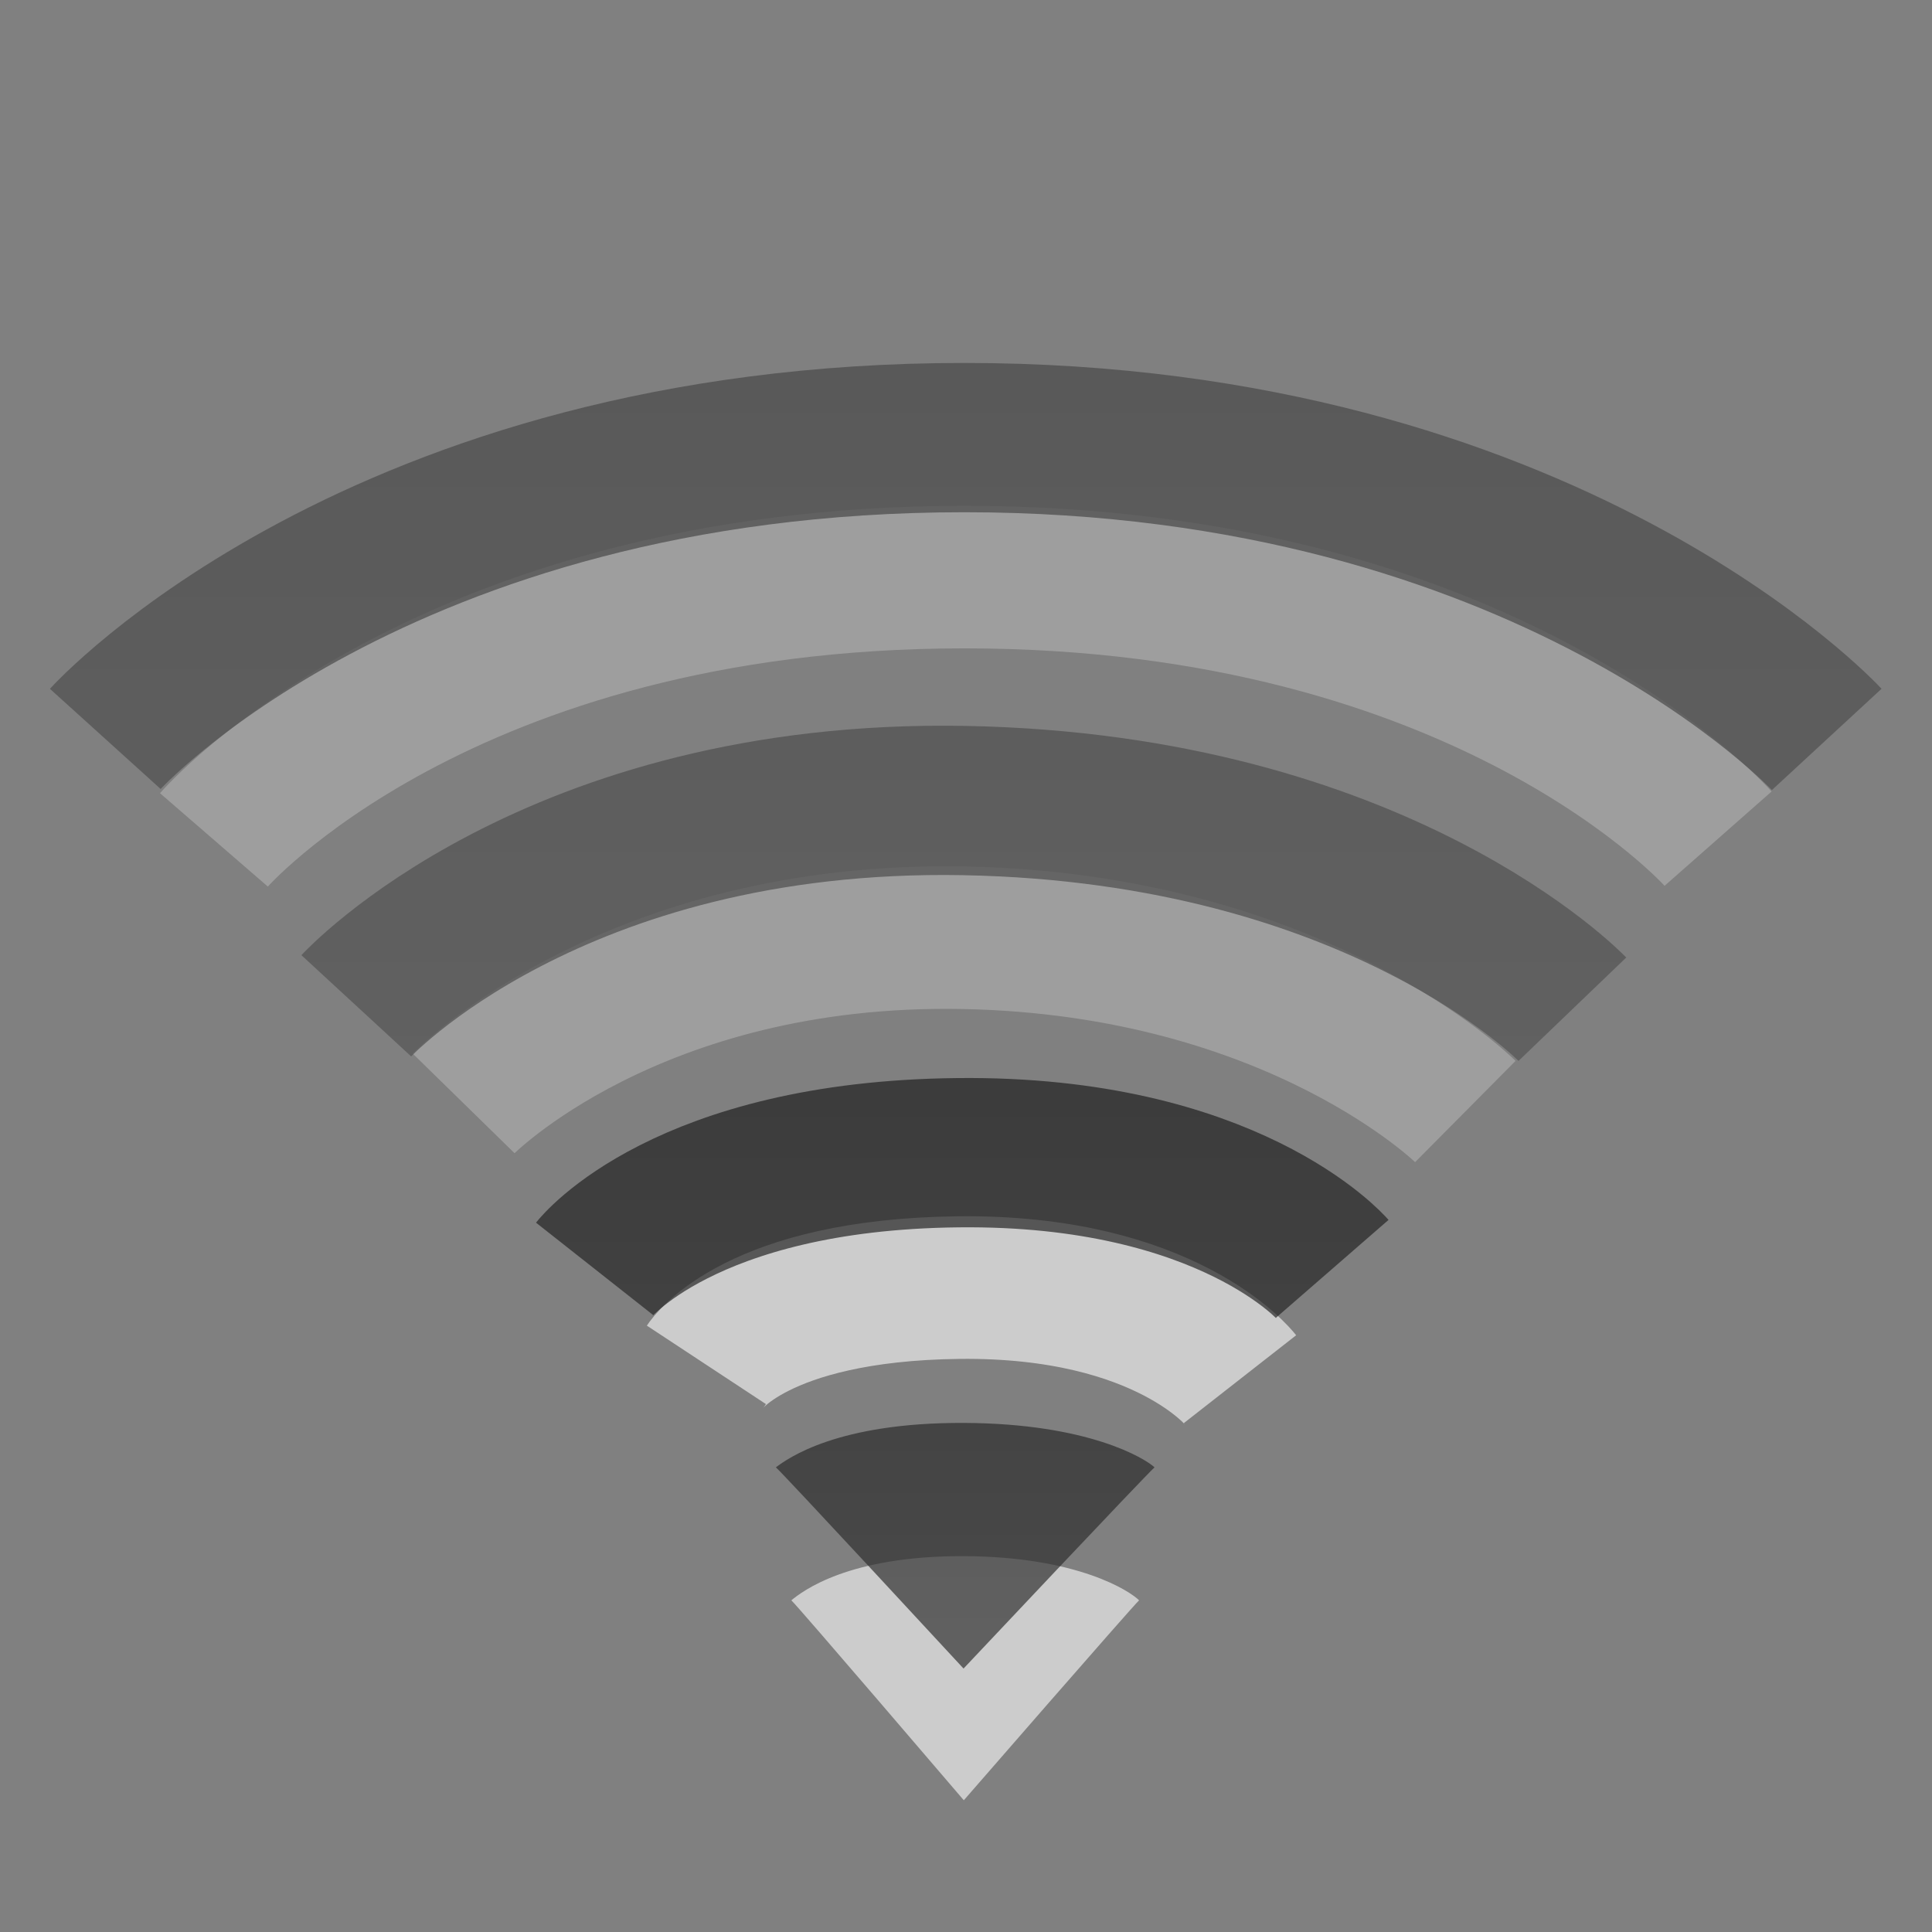 <?xml version="1.0" encoding="UTF-8" standalone="no"?>
<!-- Created with Inkscape (http://www.inkscape.org/) -->

<svg
   xmlns:dc="http://purl.org/dc/elements/1.1/"
   xmlns:cc="http://creativecommons.org/ns#"
   xmlns:rdf="http://www.w3.org/1999/02/22-rdf-syntax-ns#"
   xmlns:svg="http://www.w3.org/2000/svg"
   xmlns="http://www.w3.org/2000/svg"
   xmlns:xlink="http://www.w3.org/1999/xlink"
   xmlns:sodipodi="http://sodipodi.sourceforge.net/DTD/sodipodi-0.dtd"
   xmlns:inkscape="http://www.inkscape.org/namespaces/inkscape"
   version="1.0"
   width="22"
   height="22"
   id="svg3167"
   sodipodi:version="0.32"
   inkscape:version="0.91 r13725"
   sodipodi:docname="nm-signal-50.svg"
   inkscape:output_extension="org.inkscape.output.svg.inkscape">
  <rect width="100%" height="100%" fill="#808080" stroke="none"/>
  <sodipodi:namedview
     inkscape:window-height="706"
     inkscape:window-width="640"
     inkscape:pageshadow="2"
     inkscape:pageopacity="0.0"
     guidetolerance="10.0"
     gridtolerance="10.0"
     objecttolerance="10.0"
     borderopacity="1.0"
     bordercolor="#666666"
     pagecolor="#ffffff"
     id="base"
     showgrid="false"
     inkscape:zoom="10.375"
     inkscape:cx="4.5301205"
     inkscape:cy="12"
     inkscape:window-x="399"
     inkscape:window-y="51"
     inkscape:current-layer="svg3167" />
  <defs
     id="defs3169">
    <linearGradient
       id="linearGradient3587-6-5-3">
      <stop
         id="stop3589-9-2-0"
         style="stop-color:#000000;stop-opacity:1"
         offset="0" />
      <stop
         id="stop3591-7-4-7"
         style="stop-color:#363636;stop-opacity:1"
         offset="1" />
    </linearGradient>
    <linearGradient
       id="linearGradient3587-8-5-3-2">
      <stop
         id="stop3589-2-7-0-1"
         style="stop-color:#000000;stop-opacity:1"
         offset="0" />
      <stop
         id="stop3591-3-5-2-8"
         style="stop-color:#363636;stop-opacity:1"
         offset="1" />
    </linearGradient>
    <linearGradient
       x1="66.097"
       y1="9.364"
       x2="66.097"
       y2="27.364"
       id="linearGradient2395"
       xlink:href="#linearGradient3587-8-5-3-2"
       gradientUnits="userSpaceOnUse"
       gradientTransform="translate(-52.097,-7.364)" />
    <linearGradient
       x1="14"
       y1="3"
       x2="14"
       y2="21"
       id="linearGradient2398"
       xlink:href="#linearGradient3587-6-5-3"
       gradientUnits="userSpaceOnUse"
       gradientTransform="translate(-1,-1)" />
    <linearGradient
       inkscape:collect="always"
       xlink:href="#linearGradient3587-8-5-3-2"
       id="linearGradient2393"
       gradientUnits="userSpaceOnUse"
       gradientTransform="translate(-51.097,-6.364)"
       x1="66.097"
       y1="9.364"
       x2="66.097"
       y2="27.364" />
  </defs>
  <path
     d="M 8.044,15.542 C 8.044,15.542 8.606,14.689 10.917,14.662 C 13.283,14.635 14.12,15.705 14.12,15.705"
     id="path2412"
     style="opacity:0.6;fill:none;stroke:#ffffff;stroke-width:1.624;stroke-linecap:butt;stroke-linejoin:miter;marker:none;stroke-miterlimit:4;stroke-dasharray:none;stroke-dashoffset:0;stroke-opacity:1;visibility:visible;display:inline;overflow:visible;enable-background:accumulate" />
  <path
     d="M 12.971,18.223 C 12.885,18.304 10.975,20.5 10.975,20.5 C 10.975,20.5 9.082,18.286 9.011,18.223 C 9.138,18.12 9.656,17.715 10.979,17.72 C 12.28,17.726 12.872,18.123 12.971,18.223 L 12.971,18.223 z"
     id="path3375-2"
     style="opacity:0.6;fill:#ffffff;fill-opacity:1;fill-rule:evenodd;stroke:none;overflow:visible" />
  <path
     d="M 13.147,16.709 C 13.053,16.79 10.972,19 10.972,19 C 10.972,19 8.912,16.772 8.835,16.709 C 8.973,16.605 9.537,16.197 10.977,16.203 C 12.394,16.209 13.039,16.608 13.147,16.709 L 13.147,16.709 z"
     id="path3375"
     style="opacity:0.7;fill:url(#linearGradient2398);fill-opacity:1;fill-rule:evenodd;stroke:none;overflow:visible" />
  <path
     d="M 6.771,14.449 C 6.771,14.449 7.789,13.158 10.91,13.126 C 13.991,13.093 15.17,14.449 15.17,14.449"
     id="path2406"
     style="opacity:0.7;fill:none;stroke:url(#linearGradient2395);stroke-width:1.7;stroke-linecap:butt;stroke-linejoin:miter;marker:none;stroke-miterlimit:4;stroke-dasharray:none;stroke-dashoffset:0;stroke-opacity:1;visibility:visible;display:inline;overflow:visible;enable-background:accumulate" />
  <g
     id="g2416"
     style="opacity:0.4"
     transform="translate(-1,-1)">
    <path
       d="M 6.279,13.564 C 6.279,13.564 8.197,11.603 11.982,11.678 C 15.768,11.754 17.686,13.657 17.686,13.657 M 3.436,10.564 C 3.436,10.564 6.027,7.571 11.982,7.571 C 17.938,7.571 20.564,10.55 20.564,10.55"
       id="path2410"
       style="opacity:0.6;fill:none;stroke:#ffffff;stroke-width:1.624;stroke-linecap:butt;stroke-linejoin:miter;marker:none;stroke-miterlimit:4;stroke-dasharray:none;stroke-dashoffset:0;stroke-opacity:1;visibility:visible;display:inline;overflow:visible;enable-background:accumulate" />
    <path
       d="M 5.057,12.453 C 5.057,12.453 7.292,10.03 11.981,10.116 C 16.708,10.203 18.905,12.492 18.905,12.492 M 2.199,9.414 C 2.199,9.414 5.303,5.983 11.981,5.983 C 18.626,5.983 21.801,9.42 21.801,9.42"
       id="path2404"
       style="opacity:0.8;fill:none;stroke:url(#linearGradient2393);stroke-width:1.7;stroke-linecap:butt;stroke-linejoin:miter;marker:none;stroke-miterlimit:4;stroke-dasharray:none;stroke-dashoffset:0;stroke-opacity:1;visibility:visible;display:inline;overflow:visible;enable-background:accumulate" />
  </g>
</svg>
